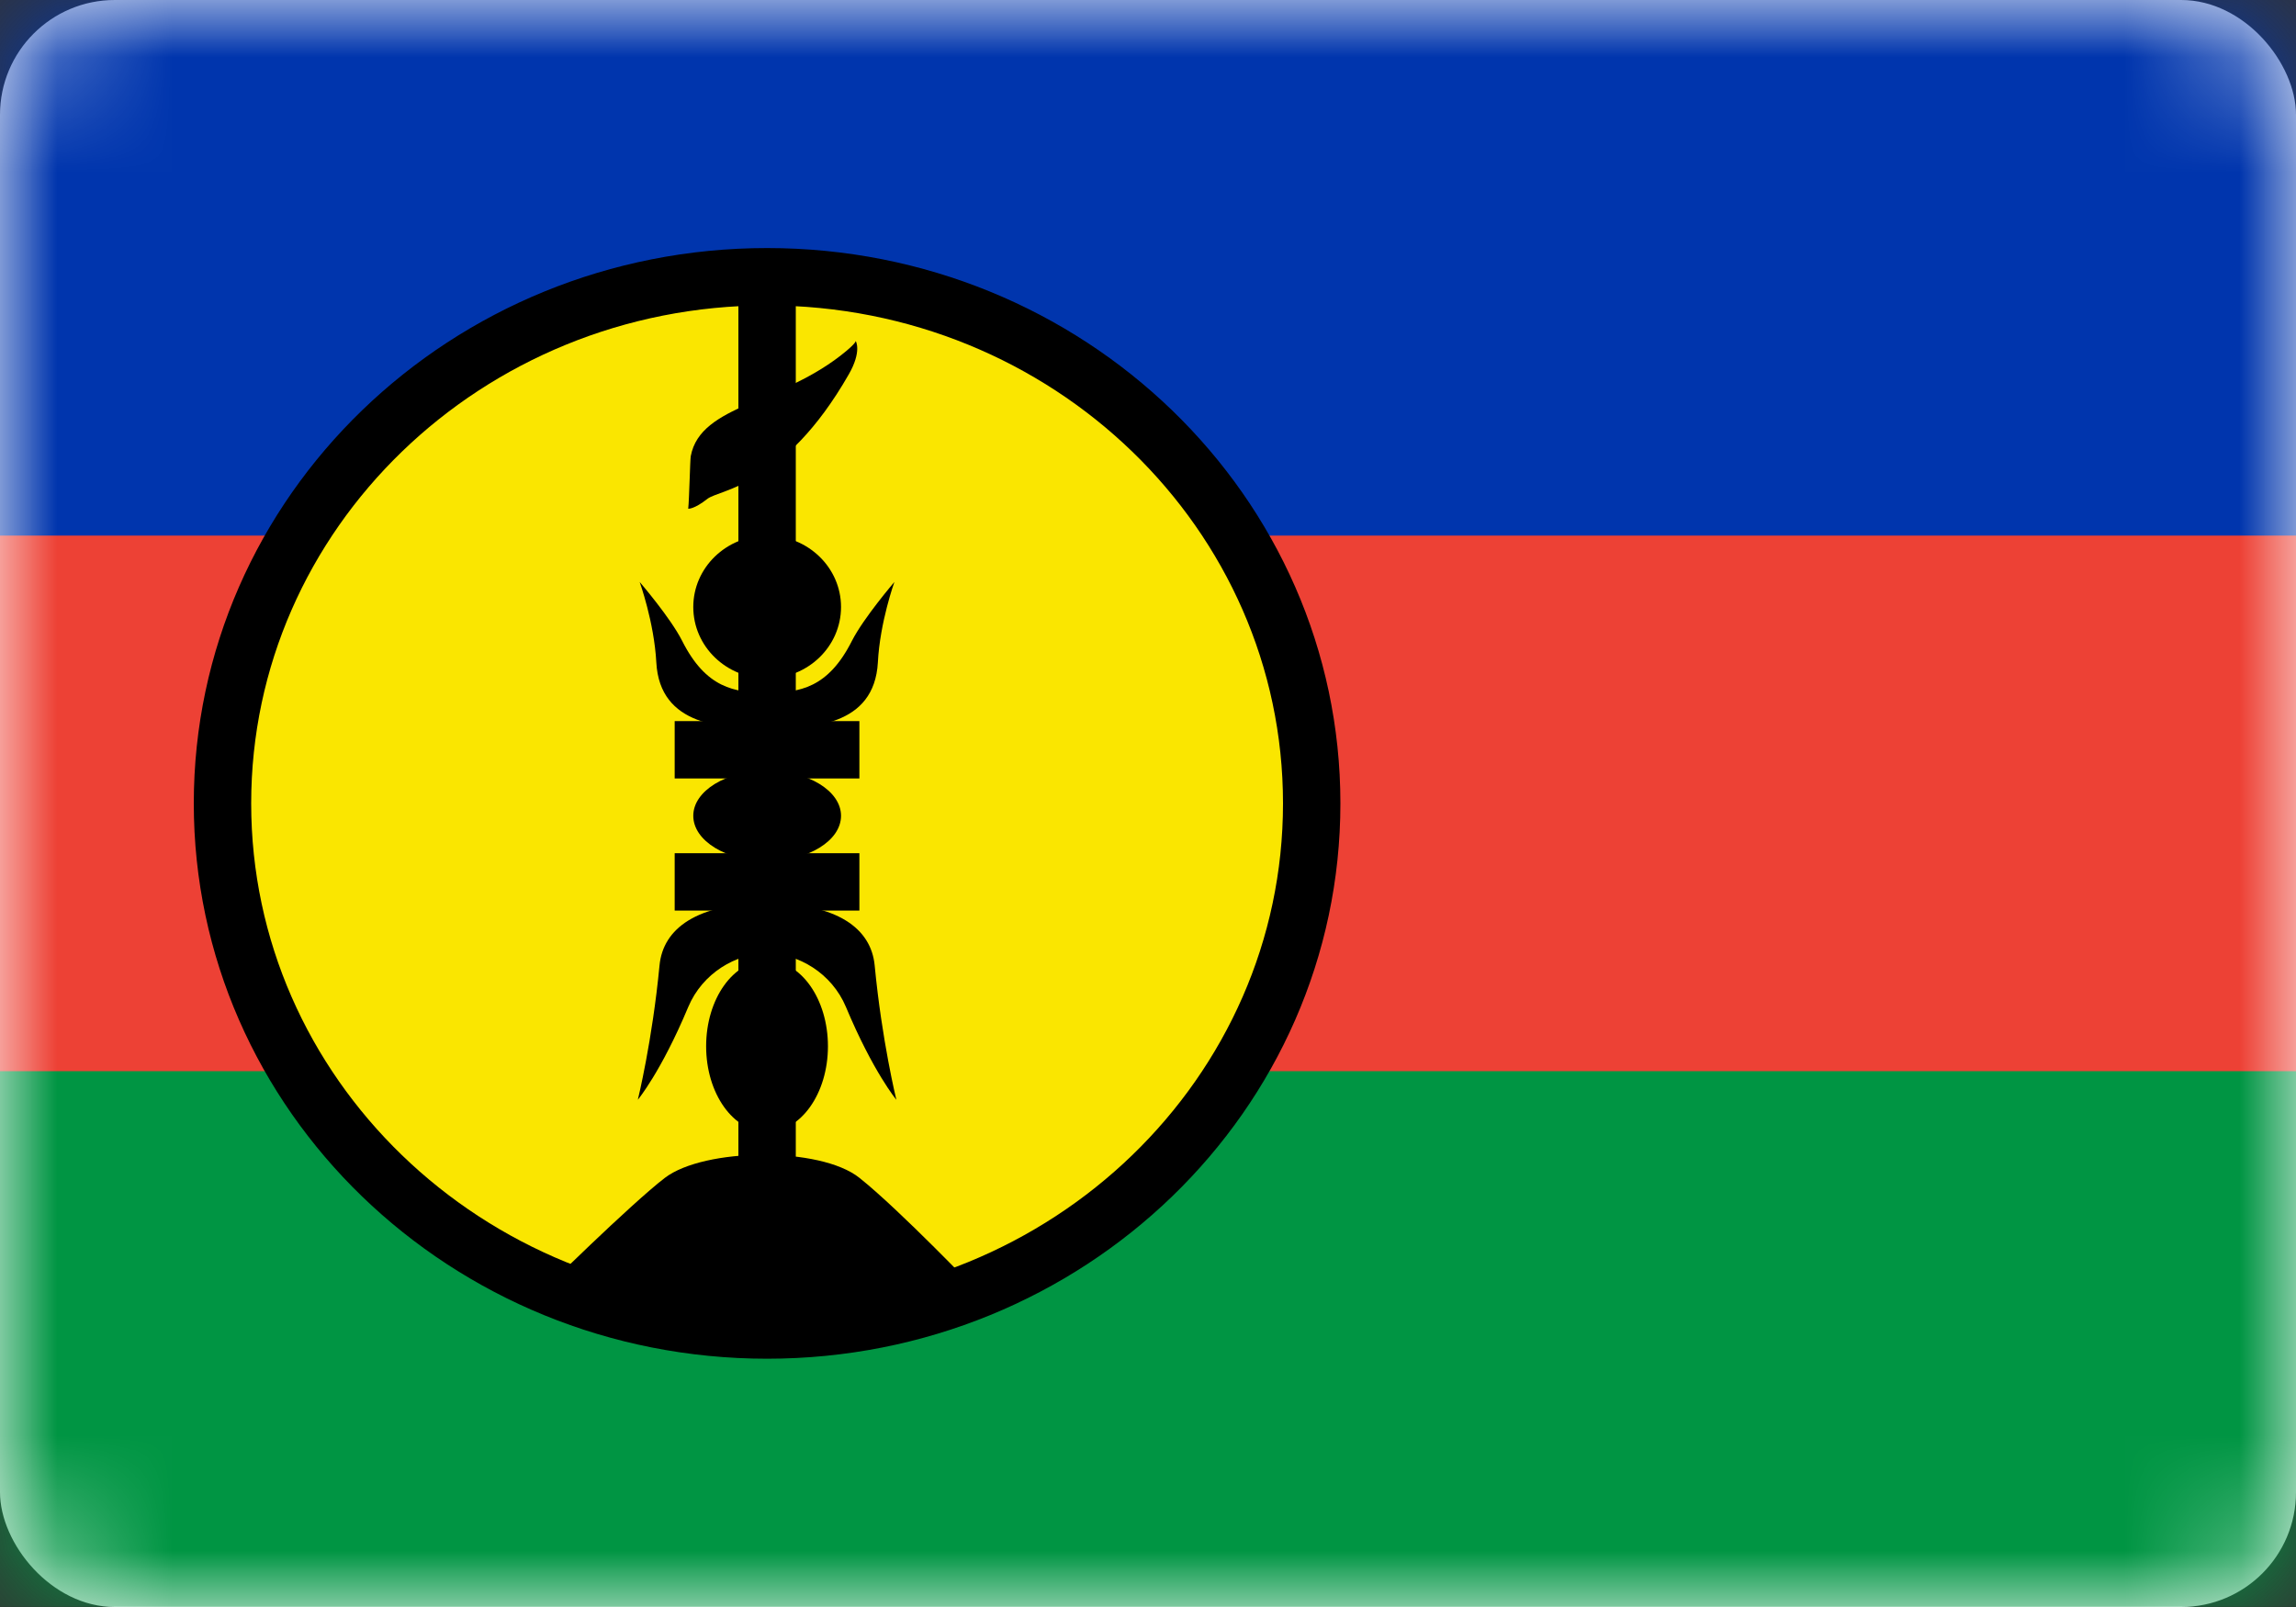<?xml version="1.0" encoding="UTF-8"?>
<svg width="20px" height="14px" viewBox="0 0 20 14" version="1.1" xmlns="http://www.w3.org/2000/svg" xmlns:xlink="http://www.w3.org/1999/xlink">
    <rect x="0" y="0" width="20" height="14" fill="#333333" stroke="none"/>
    <!-- Generator: Sketch 51.3 (57544) - http://www.bohemiancoding.com/sketch -->
    <title>Nouvelle-Calédonie</title>
    <desc>Created with Sketch.</desc>
    <defs>
        <rect id="path-1" x="0" y="0" width="20" height="14" rx="1"></rect>
    </defs>
    <g id="Page-1" stroke="none" stroke-width="1" fill="none" fill-rule="evenodd">
        <g id="Nouvelle-Calédonie">
            <mask id="mask-2" fill="white">
                <use xlink:href="#path-1"></use>
            </mask>
            <use id="Mask" fill="#FFFFFF" xlink:href="#path-1"></use>
            <g id="Group-3" mask="url(#mask-2)">
                <g transform="translate(-3, 0)">
                    <polygon id="path18" fill="#009543" fill-rule="nonzero" transform="translate(14.507, 6.999) scale(-1, 1) rotate(-180) translate(-14.507, -6.999) " points="0.032 0 28.982 0 28.982 13.999 0.032 13.999"></polygon>
                    <polygon id="path20" fill="#ED4135" fill-rule="nonzero" transform="translate(14.507, 4.666) scale(-1, 1) rotate(-180) translate(-14.507, -4.666) " points="0.032 0 28.982 0 28.982 9.332 0.032 9.332"></polygon>
                    <polygon id="path22" fill="#0035AD" fill-rule="nonzero" transform="translate(14.507, 2.333) scale(-1, 1) rotate(-180) translate(-14.507, -2.333) " points="0.032 0 28.982 0 28.982 4.666 0.032 4.666"></polygon>
                    <g id="g26-Clipped" stroke-width="1" fill="none" fill-rule="evenodd" transform="translate(9.682, 6.983) scale(-1, 1) rotate(-180) translate(-9.682, -6.983) translate(4.888, 2.324)">
                        <g id="g26" transform="translate(0.035, 0.023)">
                            <g id="g32" transform="translate(0, 0.003)" fill="#FAE600" fill-rule="nonzero">
                                <path d="M4.759,9.205 C7.379,9.205 9.503,7.151 9.503,4.617 C9.503,2.083 7.379,0.029 4.759,0.029 C2.139,0.029 0.015,2.083 0.015,4.617 C0.015,7.151 2.139,9.205 4.759,9.205" id="path34"></path>
                            </g>
                            <g id="g36" transform="translate(0, 0.003)" stroke="#000000" stroke-width="0.5">
                                <path d="M4.759,9.205 C7.379,9.205 9.503,7.151 9.503,4.617 C9.503,2.083 7.379,0.029 4.759,0.029 C2.139,0.029 0.015,2.083 0.015,4.617 C0.015,7.151 2.139,9.205 4.759,9.205 Z" id="path38"></path>
                            </g>
                            <g id="g40" transform="translate(3.936, 1.352)" fill="#000000" fill-rule="nonzero" stroke="#000000" stroke-width="0.5">
                                <path d="M0.823,7.841 L0.823,0.002 M0.018,3.735 L1.627,3.735 M0.018,2.584 L1.627,2.584" id="path42"></path>
                            </g>
                            <g id="g44" transform="translate(2.79, 0.01)" fill="#000000" fill-rule="nonzero">
                                <path d="M0.059,0.398 C1.995,-0.367 3.81,0.351 3.81,0.351 C3.81,0.351 3.125,1.068 2.773,1.348 C2.431,1.621 1.423,1.61 1.079,1.348 C0.792,1.129 -0.032,0.322 0.059,0.398" id="path46"></path>
                            </g>
                            <g id="g48" transform="translate(4.171, 1.717)" fill="#000000" fill-rule="nonzero">
                                <path d="M0.588,1.534 C0.881,1.534 1.118,1.2 1.118,0.787 C1.118,0.375 0.881,0.041 0.588,0.041 C0.294,0.041 0.057,0.375 0.057,0.787 C0.057,1.2 0.294,1.534 0.588,1.534" id="path50"></path>
                            </g>
                            <g id="g52" transform="translate(4.113, 4.11)" fill="#000000" fill-rule="nonzero">
                                <path d="M0.646,0.795 C1.002,0.795 1.29,0.619 1.29,0.402 C1.29,0.184 1.002,0.008 0.646,0.008 C0.291,0.008 0.003,0.184 0.003,0.402 C0.003,0.619 0.291,0.795 0.646,0.795" id="path54"></path>
                            </g>
                            <g id="g56" transform="translate(4.113, 5.703)" fill="#000000" fill-rule="nonzero">
                                <path d="M0.646,1.25 C1.002,1.25 1.29,0.971 1.29,0.628 C1.29,0.284 1.002,0.006 0.646,0.006 C0.291,0.006 0.003,0.284 0.003,0.628 C0.003,0.971 0.291,1.25 0.646,1.25" id="path58"></path>
                            </g>
                            <g id="g60" transform="translate(4.062, 7.171)" fill="#000000" fill-rule="nonzero">
                                <path d="M1.469,1.477 C1.469,1.478 1.525,1.388 1.407,1.184 C0.847,0.207 0.284,0.186 0.177,0.102 C0.06,0.01 0.01,0.016 0.01,0.016 C0.019,0.1 0.026,0.442 0.032,0.474 C0.118,0.931 0.83,0.924 1.388,1.391 C1.475,1.464 1.469,1.478 1.469,1.478 L1.469,1.477 Z" id="path62"></path>
                            </g>
                            <g id="g64" transform="translate(3.649, 5.242)" fill="#000000" fill-rule="nonzero">
                                <path d="M0,1.307 C0,1.307 0.126,0.958 0.145,0.607 C0.175,0.047 0.73,0.031 1.11,0.031 L1.11,0.342 C0.825,0.342 0.577,0.383 0.37,0.794 C0.268,0.996 0,1.307 0,1.307" id="path66"></path>
                            </g>
                            <g id="g68" transform="translate(3.633, 2.038)" fill="#000000" fill-rule="nonzero">
                                <path d="M0,0 C0,0 0.202,0.242 0.439,0.808 C0.563,1.104 0.856,1.275 1.126,1.275 L1.126,1.711 C0.514,1.711 0.22,1.492 0.189,1.171 C0.126,0.512 0,0 0,0" id="path70"></path>
                            </g>
                            <g id="g72" transform="translate(4.752, 5.242)" fill="#000000" fill-rule="nonzero">
                                <path d="M1.116,1.307 C1.116,1.307 0.99,0.958 0.972,0.607 C0.941,0.047 0.387,0.031 0.007,0.031 L0.007,0.342 C0.291,0.342 0.539,0.383 0.746,0.794 C0.849,0.996 1.116,1.307 1.116,1.307" id="path74"></path>
                            </g>
                            <g id="g76" transform="translate(4.71, 2.038)" fill="#000000" fill-rule="nonzero">
                                <path d="M1.175,0 C1.175,0 0.973,0.242 0.736,0.808 C0.612,1.104 0.319,1.275 0.049,1.275 L0.049,1.711 C0.661,1.711 0.955,1.492 0.986,1.171 C1.049,0.512 1.175,0 1.175,0" id="path78"></path>
                            </g>
                        </g>
                    </g>
                </g>
            </g>
        </g>
    </g>
</svg>